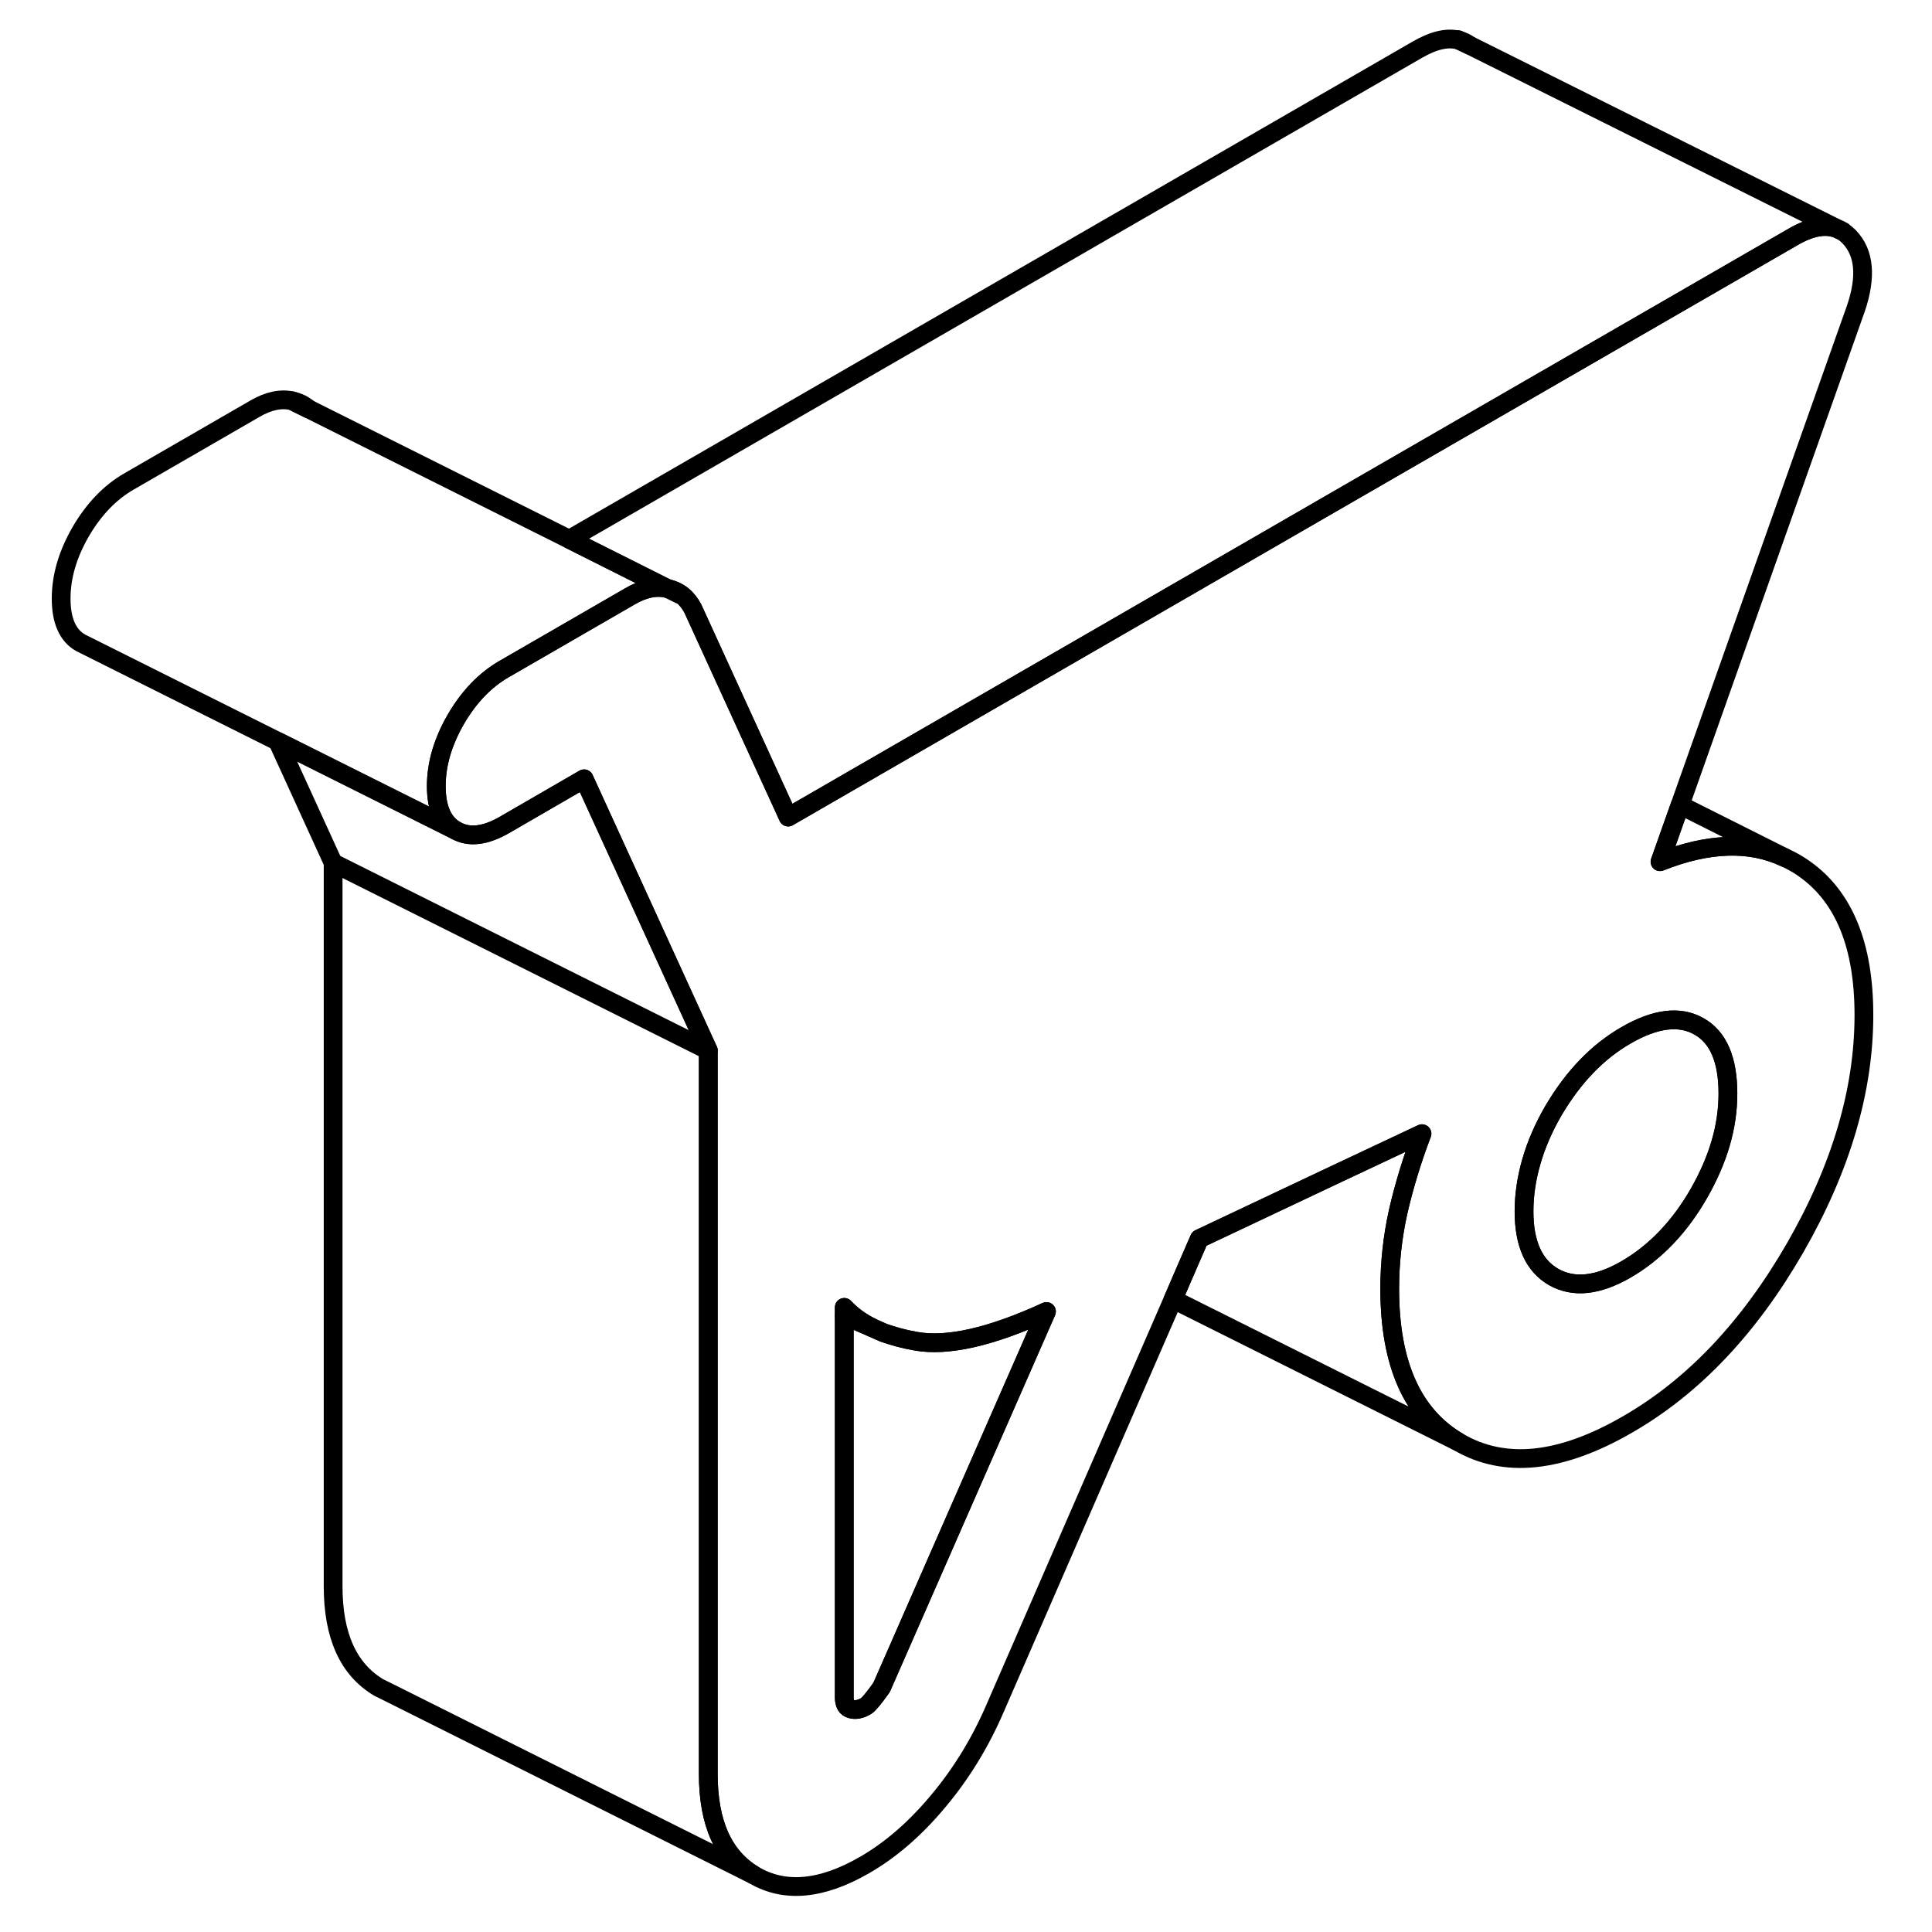 <svg width="24" height="24" viewBox="0 0 101 103" fill="none" xmlns="http://www.w3.org/2000/svg" stroke-width="1px" stroke-linecap="round" stroke-linejoin="round">
    <path d="M95.24 46.35C94.98 46.16 94.71 46 94.44 45.86L94.17 45.73C92.29 44.84 90.07 44.92 87.5 45.94L88.57 42.92L97.82 16.79C98.49 15.02 98.46 13.69 97.73 12.79C97.54 12.55 97.33 12.38 97.09 12.26C96.43 11.92 95.58 12.05 94.56 12.65L70.91 26.3L41.02 43.56L35.94 32.45C35.64 31.88 35.2 31.51 34.6 31.38H34.58C33.98 31.23 33.31 31.37 32.59 31.79L25.89 35.66C24.86 36.25 24 37.15 23.3 38.35C22.61 39.55 22.26 40.73 22.26 41.91C22.26 43.09 22.61 43.88 23.3 44.27C24 44.67 24.86 44.57 25.89 43.98L30.14 41.52L36.76 56V94.57C36.76 97.21 37.57 99 39.2 99.97C40.84 100.93 42.8 100.75 45.09 99.43C46.48 98.63 47.8 97.49 49.03 96.01C50.27 94.53 51.28 92.87 52.07 91.03L61.54 69.27L62.34 67.42L62.94 66.04L70.01 62.7L74.81 60.44C74.27 61.86 73.85 63.25 73.54 64.6C73.24 65.95 73.09 67.32 73.09 68.71C73.09 72.73 74.31 75.45 76.76 76.88C79.21 78.31 82.21 78 85.77 75.94C89.28 73.92 92.25 70.78 94.7 66.53C97.15 62.27 98.37 58.13 98.37 54.11C98.37 50.44 97.33 47.85 95.24 46.35ZM46 89.96C45.58 90.55 45.3 90.88 45.18 90.95C44.88 91.13 44.61 91.18 44.37 91.11C44.13 91.05 44.01 90.84 44.01 90.49V69.7C44.41 70.13 44.92 70.5 45.52 70.79L45.56 70.81L46.1 71.05C46.61 71.23 47.18 71.39 47.81 71.5C49.5 71.81 51.83 71.28 54.79 69.92L46 89.96ZM89.58 63.61C88.55 65.41 87.25 66.77 85.68 67.68C84.17 68.55 82.89 68.68 81.83 68.08C80.78 67.48 80.25 66.31 80.25 64.58C80.25 62.85 80.78 60.98 81.83 59.19C82.89 57.4 84.17 56.07 85.68 55.2C87.25 54.29 88.55 54.13 89.58 54.72C90.61 55.3 91.12 56.5 91.12 58.3C91.12 60.1 90.61 61.8 89.58 63.61Z" stroke="currentColor" stroke-linejoin="round"/>
    <path d="M91.12 58.3C91.12 60.03 90.61 61.8 89.58 63.61C88.55 65.41 87.25 66.77 85.68 67.68C84.17 68.55 82.89 68.68 81.83 68.08C80.78 67.48 80.25 66.31 80.25 64.58C80.25 62.85 80.78 60.98 81.83 59.19C82.89 57.4 84.17 56.07 85.68 55.2C87.25 54.29 88.55 54.13 89.58 54.72C90.61 55.3 91.12 56.5 91.12 58.3Z" stroke="currentColor" stroke-linejoin="round"/>
    <path d="M54.79 69.92L46 89.96C45.58 90.55 45.3 90.88 45.18 90.95C44.88 91.13 44.61 91.18 44.37 91.11C44.13 91.05 44.01 90.84 44.01 90.49V70.14L45.52 70.79L45.56 70.81L46.1 71.05C46.61 71.23 47.18 71.39 47.81 71.5C49.5 71.81 51.83 71.28 54.79 69.92Z" stroke="currentColor" stroke-linejoin="round"/>
    <path d="M45.52 70.79L44.01 70.14V69.7C44.41 70.13 44.92 70.5 45.52 70.79Z" stroke="currentColor" stroke-linejoin="round"/>
    <path d="M76.8 2.15L77.32 2.4C77.16 2.28 76.99 2.2 76.8 2.15ZM14.58 21.37L15.45 21.8C15.21 21.59 14.92 21.44 14.58 21.37Z" stroke="currentColor" stroke-linejoin="round"/>
    <path d="M34.58 31.37C33.98 31.23 33.31 31.37 32.59 31.79L25.89 35.66C24.86 36.25 24 37.15 23.3 38.35C22.61 39.55 22.26 40.73 22.26 41.91C22.26 43.09 22.61 43.88 23.3 44.27L3.3 34.27C2.61 33.88 2.26 33.09 2.26 31.91C2.26 30.73 2.61 29.55 3.3 28.35C4 27.15 4.86 26.25 5.89 25.66L12.59 21.79C13.31 21.37 13.98 21.23 14.58 21.37L15.45 21.8L29.35 28.75L34.58 31.37Z" stroke="currentColor" stroke-linejoin="round"/>
    <path d="M39.2 99.97L19.73 90.23L19.2 89.97C17.57 89 16.76 87.21 16.76 84.57V46L13.8 39.52L23.3 44.27C24 44.67 24.86 44.57 25.89 43.98L30.14 41.52L36.76 56V94.57C36.76 97.21 37.57 99 39.2 99.97Z" stroke="currentColor" stroke-linejoin="round"/>
    <path d="M76.76 76.88L61.54 69.27L62.34 67.42L62.94 66.04L70.01 62.7L74.81 60.44C74.27 61.86 73.85 63.25 73.54 64.6C73.24 65.95 73.09 67.32 73.09 68.71C73.09 72.73 74.31 75.45 76.76 76.88Z" stroke="currentColor" stroke-linejoin="round"/>
    <path d="M97.09 12.26C96.43 11.92 95.58 12.05 94.56 12.65L70.91 26.3L41.02 43.56L35.94 32.45C35.64 31.88 35.2 31.51 34.6 31.38H34.58L29.35 28.75L74.56 2.65C75.44 2.14 76.19 1.97 76.8 2.15L77.32 2.4L97.09 12.26Z" stroke="currentColor" stroke-linejoin="round"/>
    <path d="M97.24 12.33L97.09 12.26" stroke="currentColor" stroke-linejoin="round"/>
    <path d="M76.8 2.15L76.73 2.11" stroke="currentColor" stroke-linejoin="round"/>
    <path d="M35.23 31.69L34.6 31.38" stroke="currentColor" stroke-linejoin="round"/>
    <path d="M94.17 45.73C92.29 44.84 90.07 44.92 87.5 45.94L88.57 42.92L94.17 45.73Z" stroke="currentColor" stroke-linejoin="round"/>
    <path d="M16.76 46L36.76 56" stroke="currentColor" stroke-linejoin="round"/>
</svg>